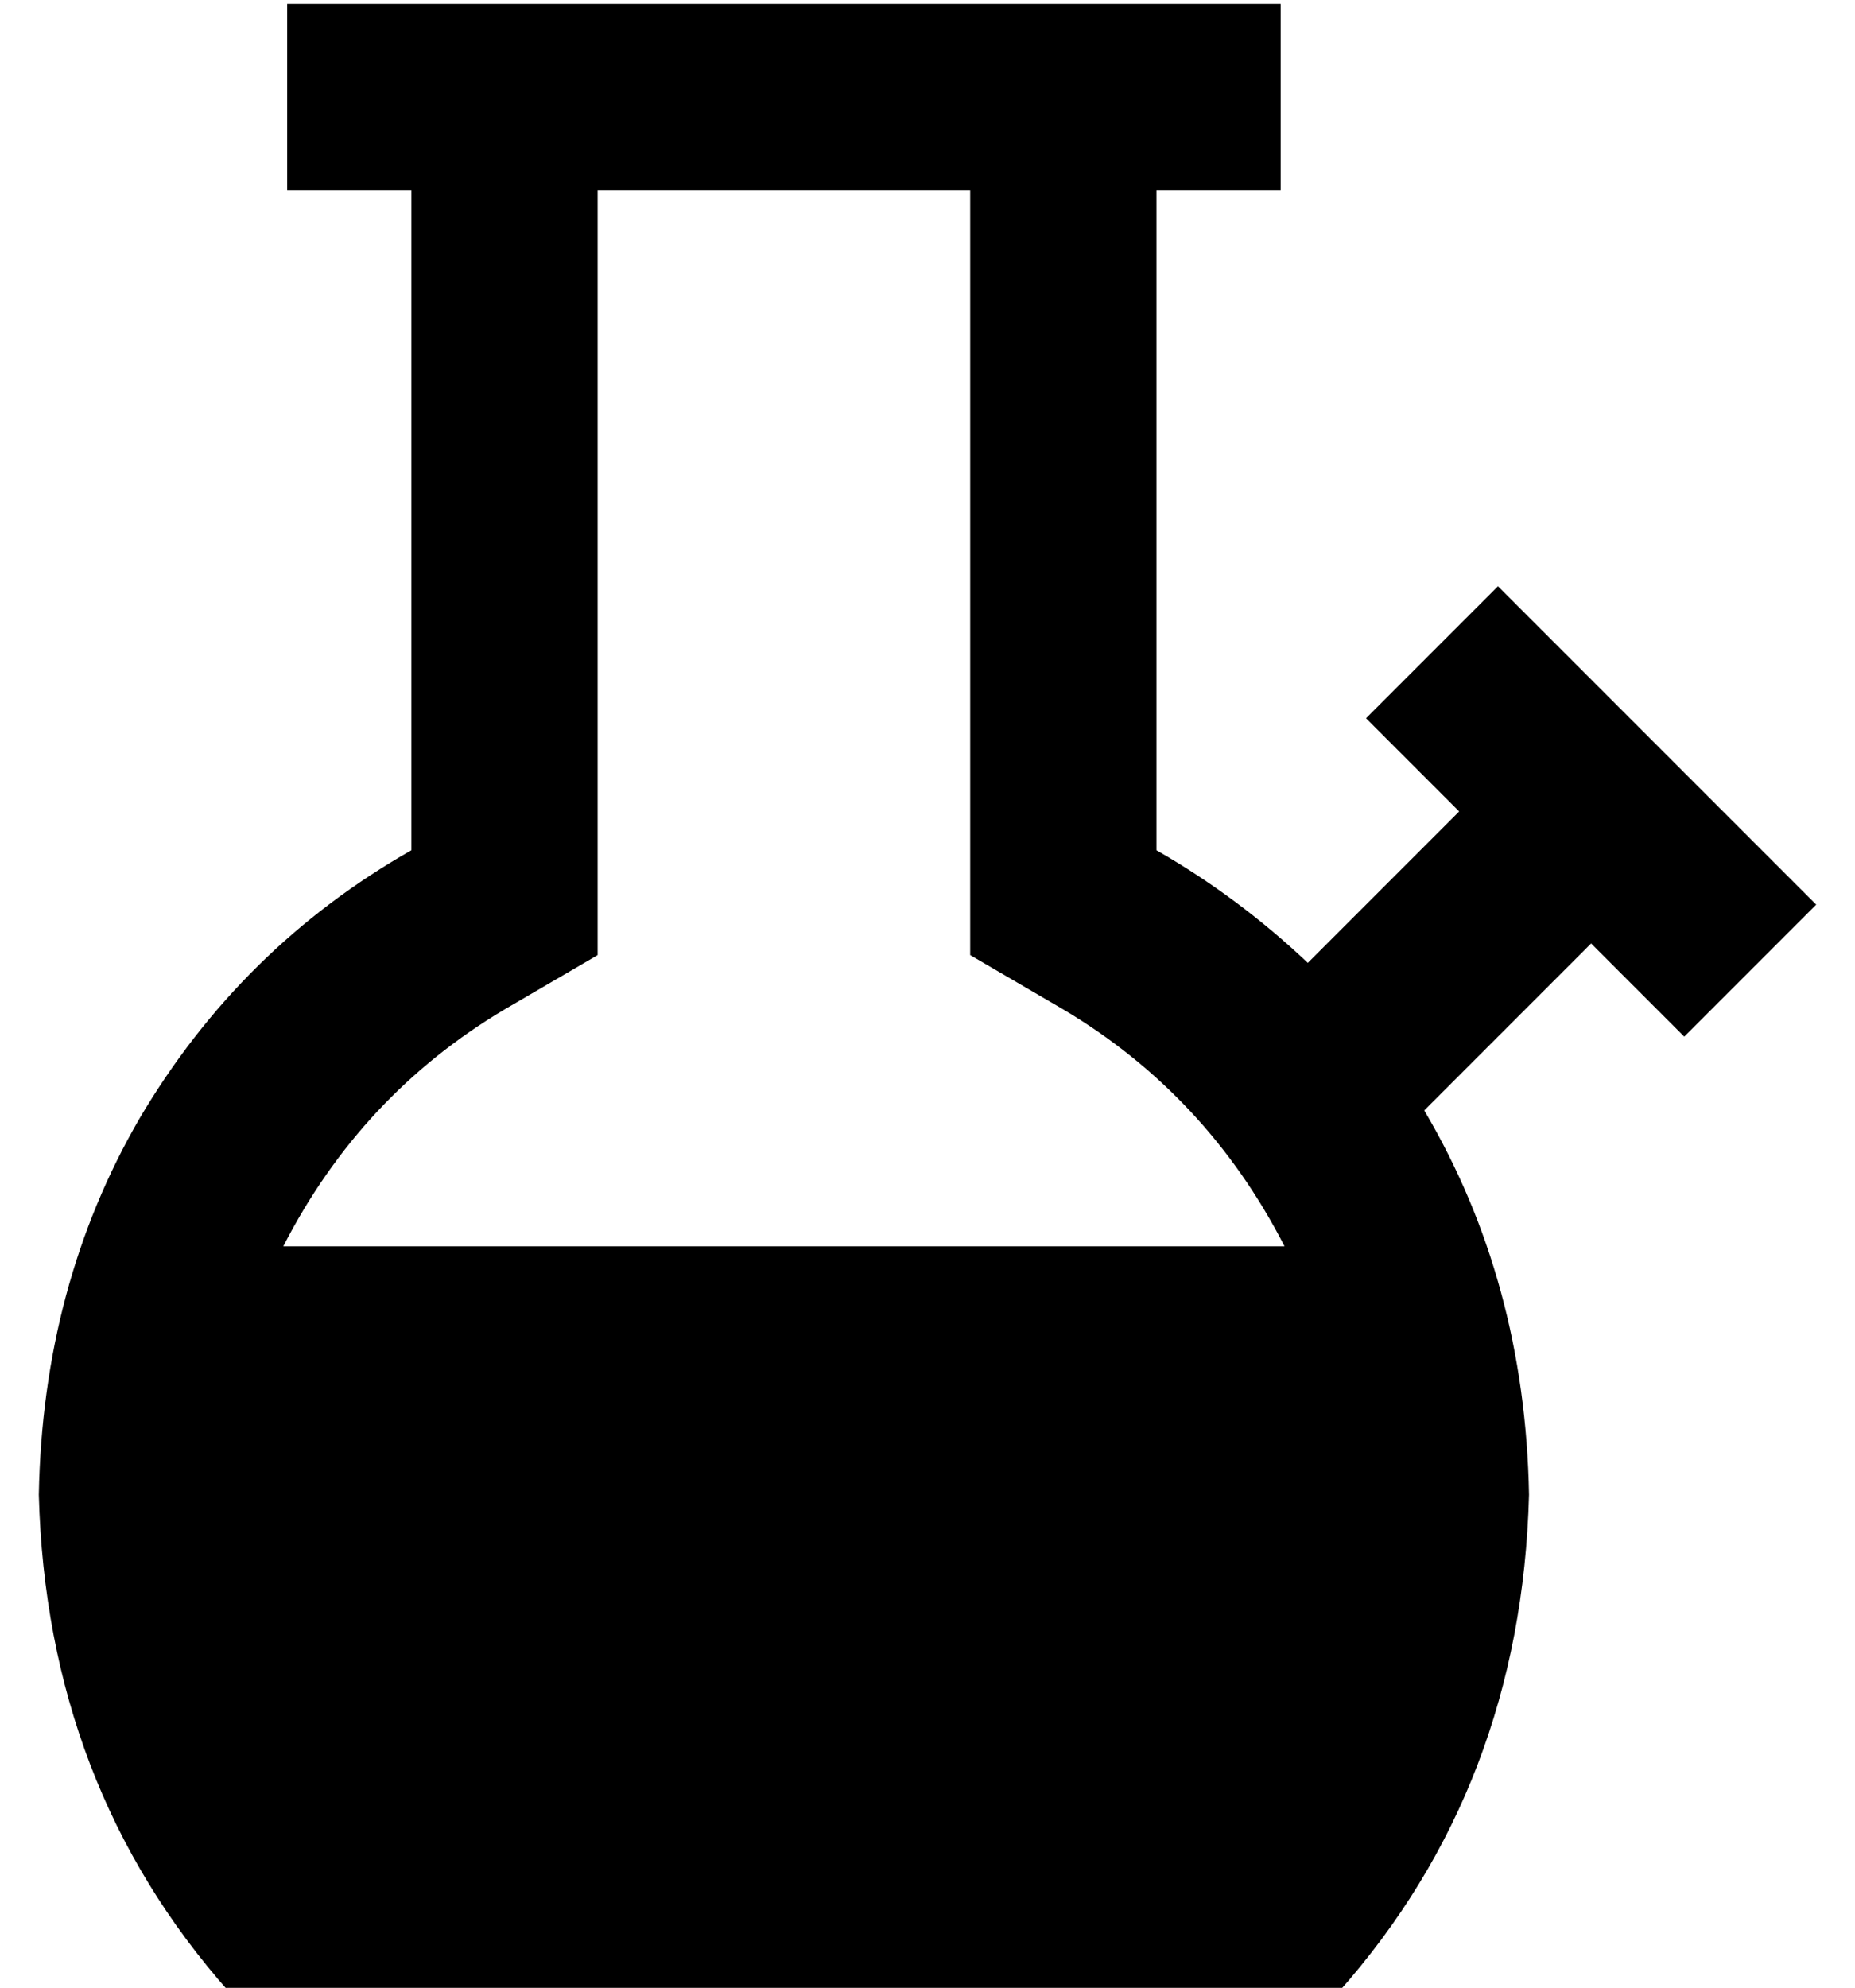 <?xml version="1.0" standalone="no"?>
<!DOCTYPE svg PUBLIC "-//W3C//DTD SVG 1.1//EN" "http://www.w3.org/Graphics/SVG/1.1/DTD/svg11.dtd" >
<svg xmlns="http://www.w3.org/2000/svg" xmlns:xlink="http://www.w3.org/1999/xlink" version="1.1" viewBox="-10 -40 478 512">
   <path fill="currentColor"
d="M120 220q-37 22 -57 61h258v0q-20 -39 -57 -61l-24 -14v0v-27v0v-170v0h-96v0v170v0v27v0l-24 14v0zM288 9v170v-170v170q21 12 39 29l39 -39v0l-7 -7v0l-17 -17v0l34 -34v0l17 17v0l24 24v0l24 24v0l17 17v0l-34 34v0l-17 -17v0l-7 -7v0l-43 43v0q26 44 27 99
q-2 75 -49 128h-286v0q-47 -53 -49 -128q1 -54 26 -97q26 -44 70 -69v-170v0h-8h-24v-48v0h24h232v48v0h-24h-8z" />
</svg>
